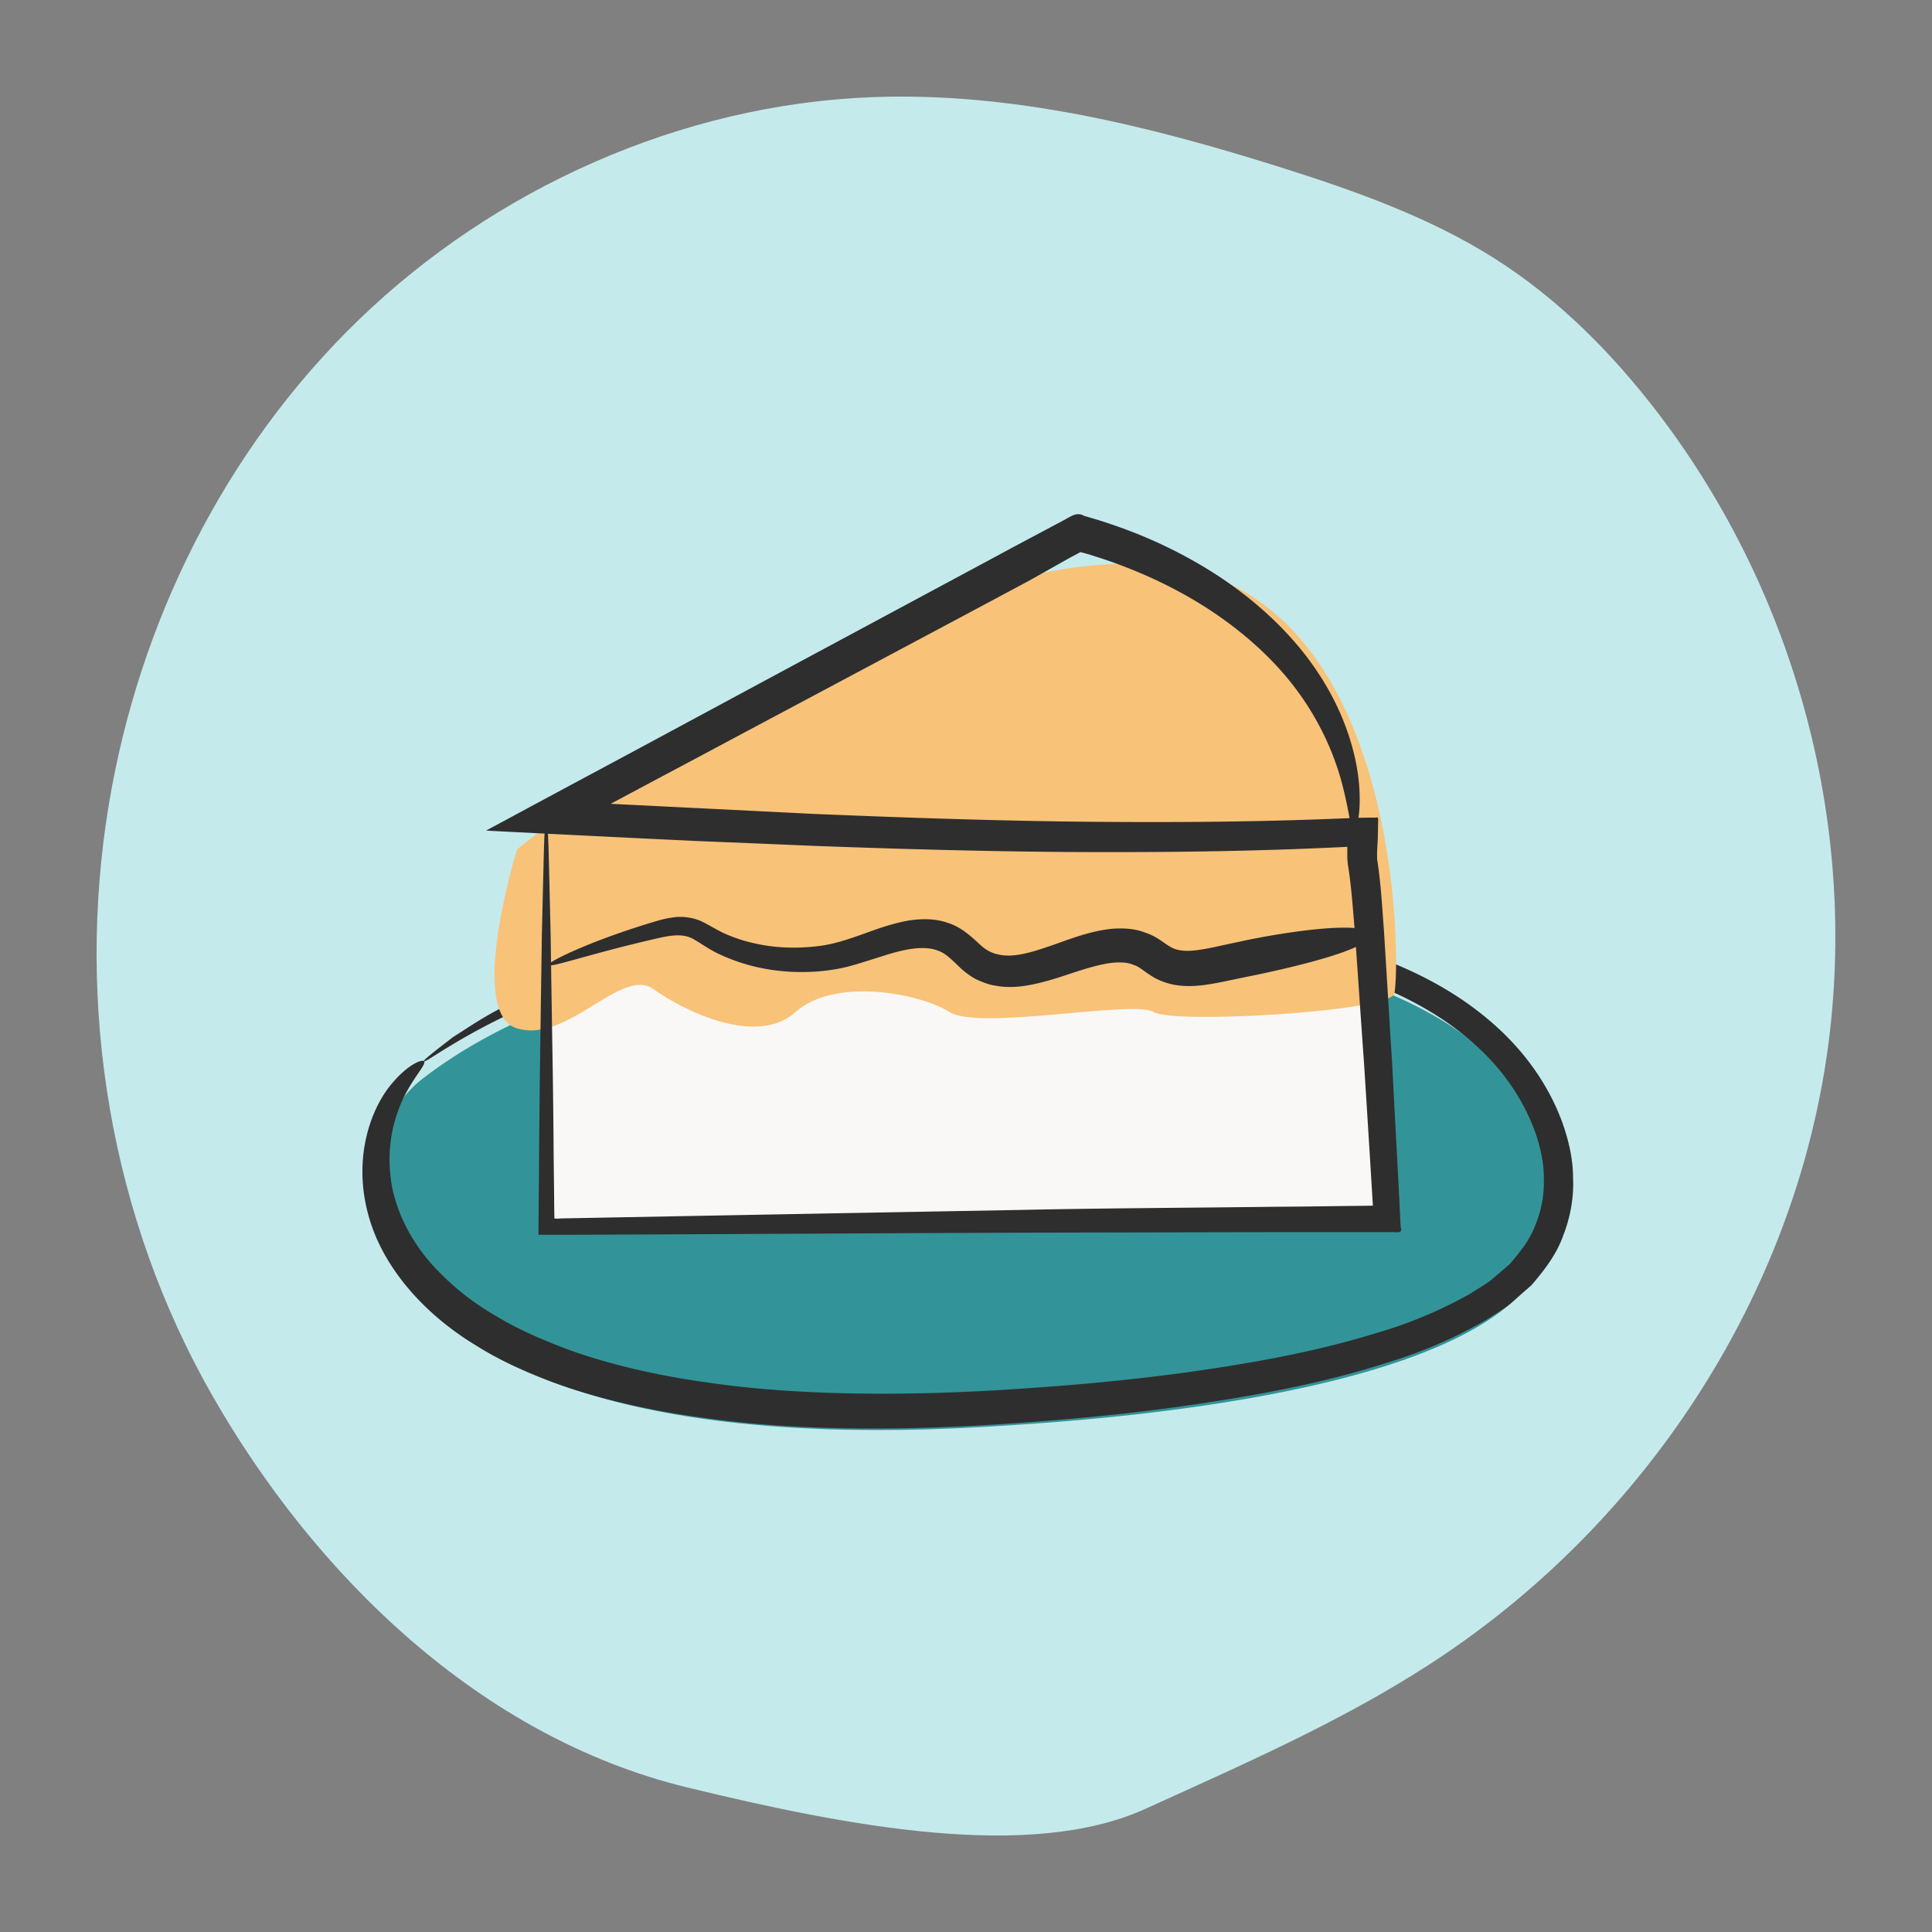 <svg xmlns="http://www.w3.org/2000/svg" width="256" height="256" fill="none"><rect width="100%" height="100%" fill="#808080" stroke="none"/><path fill="#C5EAEC" d="M151.809 239.665c13.714-6.242 27.639-12.285 39.994-20.716 26.343-17.955 44.706-46.169 49.868-76.609 5.161-30.44-2.943-62.708-22.004-87.639-6.009-7.846-13.103-15.046-21.593-20.43-8.627-5.471-18.463-8.965-28.3-12.074-17.503-5.52-35.705-10.022-54.131-9.326-25.507.958-50.142 12.161-68.056 29.458-17.915 17.296-29.21 40.35-33.175 64.324-4.4 26.635.212 54.687 13.776 78.362 13.564 23.676 35.394 45.15 62.858 51.828 21.455 5.21 45.454 9.798 60.763 2.822z"/><path fill="#329498" d="M56.002 142.922c21.303-16.356 54.787-18.946 84.817-18.386 17.686.326 36.33 2.263 50.283 10.686 13.954 8.424 21 25.247 10.43 36.214-13.603 14.117-58.613 16.893-70.467 17.593-86.66 5.25-88.923-35.467-75.063-46.107z"/><path fill="#FAF8F6" d="M184.477 161.799l-3.5-50.167-108.5 8.167v42h112z"/><path fill="#2E2E2E" d="M74.016 178.338c2.916 1.167 9.776 3.5 19.926 4.877 10.127 1.493 23.497 1.89 38.804.957 7.653-.467 15.797-1.144 24.197-2.287 8.376-1.167 17.126-2.66 25.666-5.32a58.193 58.193 0 0012.274-5.18c.91-.607 1.89-1.143 2.73-1.797l2.426-2.076c1.354-1.587 2.707-3.244 3.407-5.204a14.685 14.685 0 001.12-6.113c.023-2.123-.467-4.247-1.19-6.3-1.493-4.107-4.083-7.887-7.35-10.944-6.487-6.183-15.423-9.613-24.103-11.76-8.797-2.123-17.757-2.963-26.414-3.336-17.337-.677-33.483-.187-47.017 1.82-13.556 1.89-24.406 5.483-31.5 8.936-7.116 3.43-10.663 6.277-10.85 6.021-.07-.094.794-.817 2.474-2.124.42-.327.91-.7 1.423-1.097.56-.35 1.167-.746 1.82-1.166 1.307-.84 2.823-1.797 4.62-2.707 7.047-3.826 17.99-7.817 31.71-10.033 13.697-2.334 29.96-3.08 47.46-2.66 8.75.28 17.897.98 27.067 3.08 9.077 2.146 18.457 5.53 25.853 12.367 3.64 3.36 6.627 7.536 8.4 12.319.864 2.381 1.47 4.924 1.47 7.514.117 2.59-.373 5.227-1.33 7.653-.886 2.497-2.52 4.574-4.176 6.51l-2.87 2.52c-1.004.77-2.054 1.377-3.08 2.054a61.98 61.98 0 01-13.09 5.67c-8.89 2.87-17.78 4.41-26.32 5.67-8.54 1.236-16.777 1.96-24.5 2.473-15.494 1.05-29.191.723-39.714-.793-10.547-1.377-17.85-3.827-21-5.064-3.173-1.236-6.3-2.66-9.193-4.48-2.917-1.75-5.624-3.896-7.91-6.323-2.287-2.427-4.154-5.157-5.39-8.003-1.237-2.87-1.82-5.834-1.844-8.564-.046-5.507 2.054-9.823 4.13-12.133 2.077-2.38 3.827-2.987 4.037-2.683.28.373-.91 1.54-2.24 3.92-1.33 2.356-2.66 6.16-2.263 10.71.326 4.55 2.683 9.59 6.836 13.626a34.152 34.152 0 007.117 5.437c2.543 1.563 5.437 2.87 8.377 4.013z"/><path fill="#F8C279" d="M68.51 112.542s-6.72 21.711 0 23.727c6.722 2.016 13.85-8.205 18.045-5.221 4.195 2.983 13.758 7.66 18.878 3.044 5.12-4.617 16.398-2.5 20.367 0 3.97 2.499 24.54-1.633 27.044 0 2.526 1.632 31.058-.021 31.892-2.399.835-2.379 1.669-56.082-33.562-57.009-35.253-.927-82.663 37.858-82.663 37.858z"/><path fill="#2E2E2E" d="M136.385 76.932c-3.616 1.937-11.783 6.3-23.31 12.437-5.763 3.08-12.366 6.58-19.646 10.477-3.64 1.936-7.467 3.966-11.434 6.09l-.84.443-.116.07c-.164.07-.024.047.07.07 8.423.42 17.383.863 26.74 1.33 10.686.443 21.816.84 33.203 1.003 11.387.14 23.077.117 34.814-.326l2.38-.094a79.46 79.46 0 014.036-.093c.467-.163.304.373.327.653l-.023.98c0 .654-.024 1.33-.07 2.007l-.047 1.003v.467c0 .303.023.56.07.817.467 3.126.607 6.043.84 9.03.373 5.926.723 11.876 1.097 17.78.303 5.926.63 11.83.933 17.686l.187 3.85c.326.934-.677.607-1.26.654h-15.54c-11.55.023-22.867.046-33.787.07-21.817.093-42.024.21-59.29.28h-4.364v-.14c0-1.447.024-2.894.024-4.317.023-2.053.046-4.083.046-6.043.047-3.92.07-7.63.117-11.13.093-6.977.187-13.044.257-18.037.116-4.97.21-8.867.28-11.573.093-2.66.186-4.084.303-4.084.117 0 .21 1.424.303 4.084.07 2.706.164 6.603.28 11.573.07 4.993.164 11.06.28 18.037.047 3.5.094 7.21.117 11.13.023 1.96.047 3.966.07 6.043 0 .747.023 1.493.023 2.263.21.117.63.024.934.024l1.26-.024c17.266-.326 37.496-.7 59.313-1.096 10.92-.234 22.237-.28 33.764-.42 2.893-.024 5.786-.047 8.703-.094l3.92-.046h.35c.093-.024.28.046.21-.117l-.047-.747c-.35-5.856-.723-11.76-1.096-17.663-.42-5.903-.817-11.807-1.237-17.733-.257-2.94-.443-5.927-.887-8.68a9.407 9.407 0 01-.116-1.377v-.793c-.024-.14.046-.374-.024-.444l-2.543.117c-11.83.537-23.567.63-35.023.56-11.457-.093-22.634-.42-33.344-.817-5.367-.233-10.593-.443-15.703-.653-6.37-.303-12.6-.607-18.62-.91l-6.954-.35-1.726-.094c-.257.024-.07-.07.07-.14l.373-.209.747-.397c1.003-.537 2.006-1.073 2.986-1.61 3.734-2.007 7.42-3.99 11.037-5.927 3.967-2.123 7.77-4.176 11.41-6.136 7.28-3.92 13.86-7.467 19.6-10.547 11.503-6.184 19.647-10.547 23.264-12.507l5.436-2.893 1.354-.724c.84-.396 1.75-1.236 2.753-.63l1.913.56 1.494.49c3.99 1.33 7.816 3.034 11.316 5.04 7.024 3.967 12.787 9.287 16.38 14.817 3.64 5.507 5.064 10.967 5.367 14.747.303 3.803-.327 5.95-.677 5.926-.466 0-.583-2.123-1.446-5.553-.84-3.43-2.614-8.213-6.207-13.02-3.547-4.783-8.96-9.427-15.563-12.973-3.29-1.773-6.86-3.29-10.594-4.504l-1.4-.443-1.026-.28-1.401.747-5.39 3.033z"/><path fill="#2E2E2E" d="M165.902 129.293c-.49.094-1.306.257-2.38.49-1.073.21-2.403.537-4.223.77-.91.094-1.937.164-3.127.024-1.143-.117-2.636-.607-3.71-1.33-1.096-.724-1.633-1.237-2.286-1.4-.654-.304-1.494-.35-2.427-.304-1.913.14-4.223.91-6.767 1.75-1.283.42-2.636.84-4.13 1.144-1.47.303-3.173.513-4.97.163-.886-.117-1.773-.49-2.636-.887a10.489 10.489 0 01-2.124-1.586c-1.166-1.12-1.866-1.821-2.8-2.147-1.89-.77-4.596-.187-7.28.677-1.353.42-2.753.886-4.246 1.306-1.517.42-3.057.653-4.597.77-3.057.21-6.044-.07-8.82-.816-1.4-.374-2.73-.864-3.99-1.447-1.26-.56-2.474-1.447-3.337-1.937-1.61-1.027-3.593-.513-5.717-.023-8.236 1.913-13.51 3.78-13.673 3.36-.14-.35 4.9-2.917 13.113-5.46 1.027-.303 2.1-.677 3.384-.84 1.236-.21 2.846 0 4.083.653 1.26.654 2.17 1.26 3.313 1.703 1.12.467 2.31.841 3.547 1.097 2.473.56 5.157.677 7.817.397 2.683-.233 5.133-1.19 8.003-2.217 1.424-.49 2.917-.956 4.527-1.236 1.61-.234 3.453-.304 5.227.349 1.843.584 3.243 2.007 4.153 2.824.957.887 1.727 1.213 2.777 1.4 2.053.35 4.573-.513 7-1.353 2.45-.864 4.97-1.844 7.793-2.124 1.423-.093 2.94-.046 4.34.514 1.493.466 2.567 1.446 3.197 1.796.63.397 1.05.49 1.726.584.654.07 1.354.023 2.054-.07 1.376-.187 2.73-.514 3.826-.747 1.074-.233 1.89-.397 2.38-.513 7.934-1.634 16.31-2.451 16.637-.817.327 1.633-7.723 3.85-15.657 5.483z"/></svg>